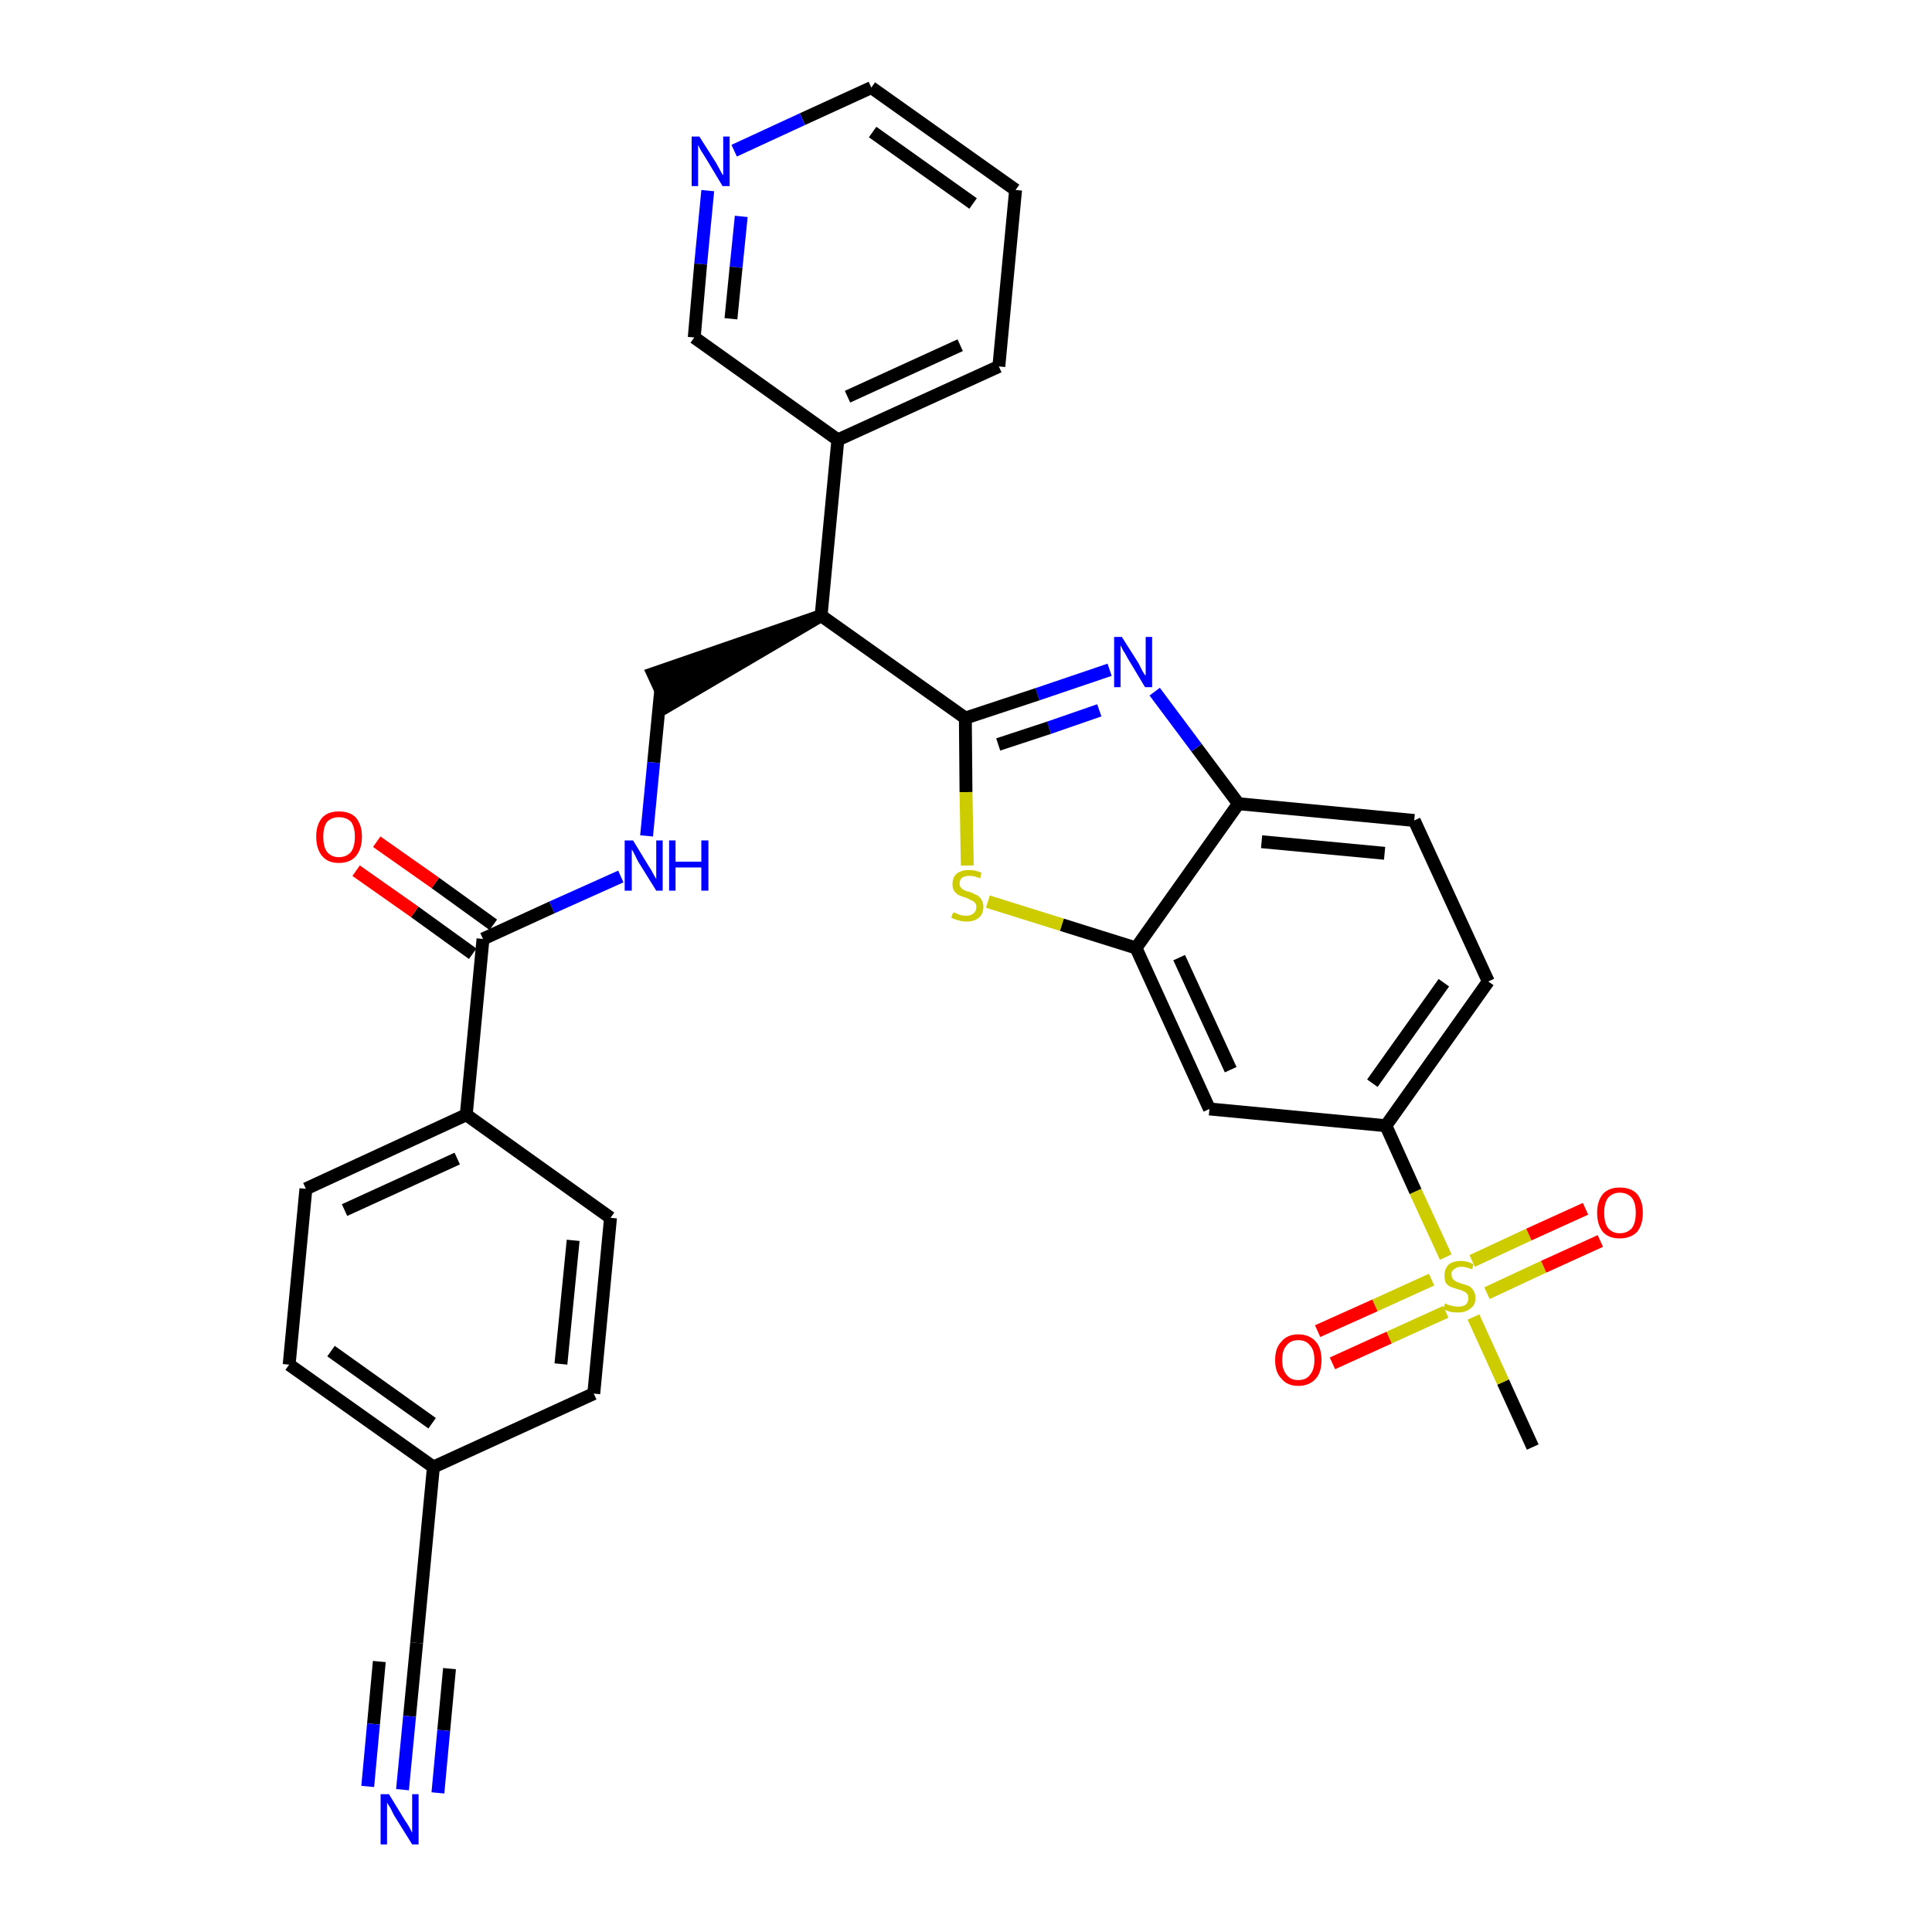 <?xml version='1.0' encoding='iso-8859-1'?>
<svg version='1.1' baseProfile='full'
              xmlns='http://www.w3.org/2000/svg'
                      xmlns:rdkit='http://www.rdkit.org/xml'
                      xmlns:xlink='http://www.w3.org/1999/xlink'
                  xml:space='preserve'
width='300px' height='300px' viewBox='0 0 300 300'>
<!-- END OF HEADER -->
<path class='bond-0 atom-0 atom-1' d='M 238.0,224.7 L 233.4,214.6' style='fill:none;fill-rule:evenodd;stroke:#000000;stroke-width:2.0px;stroke-linecap:butt;stroke-linejoin:miter;stroke-opacity:1' />
<path class='bond-0 atom-0 atom-1' d='M 233.4,214.6 L 228.8,204.5' style='fill:none;fill-rule:evenodd;stroke:#CCCC00;stroke-width:2.0px;stroke-linecap:butt;stroke-linejoin:miter;stroke-opacity:1' />
<path class='bond-1 atom-1 atom-2' d='M 230.9,200.8 L 239.7,196.7' style='fill:none;fill-rule:evenodd;stroke:#CCCC00;stroke-width:2.0px;stroke-linecap:butt;stroke-linejoin:miter;stroke-opacity:1' />
<path class='bond-1 atom-1 atom-2' d='M 239.7,196.7 L 248.5,192.7' style='fill:none;fill-rule:evenodd;stroke:#FF0000;stroke-width:2.0px;stroke-linecap:butt;stroke-linejoin:miter;stroke-opacity:1' />
<path class='bond-1 atom-1 atom-2' d='M 228.6,195.8 L 237.4,191.7' style='fill:none;fill-rule:evenodd;stroke:#CCCC00;stroke-width:2.0px;stroke-linecap:butt;stroke-linejoin:miter;stroke-opacity:1' />
<path class='bond-1 atom-1 atom-2' d='M 237.4,191.7 L 246.2,187.7' style='fill:none;fill-rule:evenodd;stroke:#FF0000;stroke-width:2.0px;stroke-linecap:butt;stroke-linejoin:miter;stroke-opacity:1' />
<path class='bond-2 atom-1 atom-3' d='M 222.3,198.7 L 213.5,202.7' style='fill:none;fill-rule:evenodd;stroke:#CCCC00;stroke-width:2.0px;stroke-linecap:butt;stroke-linejoin:miter;stroke-opacity:1' />
<path class='bond-2 atom-1 atom-3' d='M 213.5,202.7 L 204.6,206.7' style='fill:none;fill-rule:evenodd;stroke:#FF0000;stroke-width:2.0px;stroke-linecap:butt;stroke-linejoin:miter;stroke-opacity:1' />
<path class='bond-2 atom-1 atom-3' d='M 224.5,203.7 L 215.7,207.7' style='fill:none;fill-rule:evenodd;stroke:#CCCC00;stroke-width:2.0px;stroke-linecap:butt;stroke-linejoin:miter;stroke-opacity:1' />
<path class='bond-2 atom-1 atom-3' d='M 215.7,207.7 L 206.9,211.7' style='fill:none;fill-rule:evenodd;stroke:#FF0000;stroke-width:2.0px;stroke-linecap:butt;stroke-linejoin:miter;stroke-opacity:1' />
<path class='bond-3 atom-1 atom-4' d='M 224.5,195.2 L 219.8,185.0' style='fill:none;fill-rule:evenodd;stroke:#CCCC00;stroke-width:2.0px;stroke-linecap:butt;stroke-linejoin:miter;stroke-opacity:1' />
<path class='bond-3 atom-1 atom-4' d='M 219.8,185.0 L 215.2,174.8' style='fill:none;fill-rule:evenodd;stroke:#000000;stroke-width:2.0px;stroke-linecap:butt;stroke-linejoin:miter;stroke-opacity:1' />
<path class='bond-4 atom-4 atom-5' d='M 215.2,174.8 L 231.1,152.4' style='fill:none;fill-rule:evenodd;stroke:#000000;stroke-width:2.0px;stroke-linecap:butt;stroke-linejoin:miter;stroke-opacity:1' />
<path class='bond-4 atom-4 atom-5' d='M 213.1,168.2 L 224.2,152.6' style='fill:none;fill-rule:evenodd;stroke:#000000;stroke-width:2.0px;stroke-linecap:butt;stroke-linejoin:miter;stroke-opacity:1' />
<path class='bond-31 atom-31 atom-4' d='M 187.8,172.2 L 215.2,174.8' style='fill:none;fill-rule:evenodd;stroke:#000000;stroke-width:2.0px;stroke-linecap:butt;stroke-linejoin:miter;stroke-opacity:1' />
<path class='bond-5 atom-5 atom-6' d='M 231.1,152.4 L 219.6,127.4' style='fill:none;fill-rule:evenodd;stroke:#000000;stroke-width:2.0px;stroke-linecap:butt;stroke-linejoin:miter;stroke-opacity:1' />
<path class='bond-6 atom-6 atom-7' d='M 219.6,127.4 L 192.3,124.8' style='fill:none;fill-rule:evenodd;stroke:#000000;stroke-width:2.0px;stroke-linecap:butt;stroke-linejoin:miter;stroke-opacity:1' />
<path class='bond-6 atom-6 atom-7' d='M 215.0,132.5 L 195.9,130.7' style='fill:none;fill-rule:evenodd;stroke:#000000;stroke-width:2.0px;stroke-linecap:butt;stroke-linejoin:miter;stroke-opacity:1' />
<path class='bond-7 atom-7 atom-8' d='M 192.3,124.8 L 185.8,116.1' style='fill:none;fill-rule:evenodd;stroke:#000000;stroke-width:2.0px;stroke-linecap:butt;stroke-linejoin:miter;stroke-opacity:1' />
<path class='bond-7 atom-7 atom-8' d='M 185.8,116.1 L 179.3,107.4' style='fill:none;fill-rule:evenodd;stroke:#0000FF;stroke-width:2.0px;stroke-linecap:butt;stroke-linejoin:miter;stroke-opacity:1' />
<path class='bond-32 atom-30 atom-7' d='M 176.4,147.2 L 192.3,124.8' style='fill:none;fill-rule:evenodd;stroke:#000000;stroke-width:2.0px;stroke-linecap:butt;stroke-linejoin:miter;stroke-opacity:1' />
<path class='bond-8 atom-8 atom-9' d='M 172.3,104.0 L 161.1,107.8' style='fill:none;fill-rule:evenodd;stroke:#0000FF;stroke-width:2.0px;stroke-linecap:butt;stroke-linejoin:miter;stroke-opacity:1' />
<path class='bond-8 atom-8 atom-9' d='M 161.1,107.8 L 149.9,111.5' style='fill:none;fill-rule:evenodd;stroke:#000000;stroke-width:2.0px;stroke-linecap:butt;stroke-linejoin:miter;stroke-opacity:1' />
<path class='bond-8 atom-8 atom-9' d='M 170.7,110.3 L 162.9,113.0' style='fill:none;fill-rule:evenodd;stroke:#0000FF;stroke-width:2.0px;stroke-linecap:butt;stroke-linejoin:miter;stroke-opacity:1' />
<path class='bond-8 atom-8 atom-9' d='M 162.9,113.0 L 155.0,115.6' style='fill:none;fill-rule:evenodd;stroke:#000000;stroke-width:2.0px;stroke-linecap:butt;stroke-linejoin:miter;stroke-opacity:1' />
<path class='bond-9 atom-9 atom-10' d='M 149.9,111.5 L 127.5,95.6' style='fill:none;fill-rule:evenodd;stroke:#000000;stroke-width:2.0px;stroke-linecap:butt;stroke-linejoin:miter;stroke-opacity:1' />
<path class='bond-28 atom-9 atom-29' d='M 149.9,111.5 L 150.0,123.0' style='fill:none;fill-rule:evenodd;stroke:#000000;stroke-width:2.0px;stroke-linecap:butt;stroke-linejoin:miter;stroke-opacity:1' />
<path class='bond-28 atom-9 atom-29' d='M 150.0,123.0 L 150.2,134.4' style='fill:none;fill-rule:evenodd;stroke:#CCCC00;stroke-width:2.0px;stroke-linecap:butt;stroke-linejoin:miter;stroke-opacity:1' />
<path class='bond-10 atom-10 atom-11' d='M 127.5,95.6 L 101.4,104.6 L 103.7,109.6 Z' style='fill:#000000;fill-rule:evenodd;fill-opacity:1;stroke:#000000;stroke-width:2.0px;stroke-linecap:butt;stroke-linejoin:miter;stroke-opacity:1;' />
<path class='bond-22 atom-10 atom-23' d='M 127.5,95.6 L 130.1,68.3' style='fill:none;fill-rule:evenodd;stroke:#000000;stroke-width:2.0px;stroke-linecap:butt;stroke-linejoin:miter;stroke-opacity:1' />
<path class='bond-11 atom-11 atom-12' d='M 102.6,107.1 L 101.5,118.4' style='fill:none;fill-rule:evenodd;stroke:#000000;stroke-width:2.0px;stroke-linecap:butt;stroke-linejoin:miter;stroke-opacity:1' />
<path class='bond-11 atom-11 atom-12' d='M 101.5,118.4 L 100.4,129.8' style='fill:none;fill-rule:evenodd;stroke:#0000FF;stroke-width:2.0px;stroke-linecap:butt;stroke-linejoin:miter;stroke-opacity:1' />
<path class='bond-12 atom-12 atom-13' d='M 96.4,136.1 L 85.7,140.9' style='fill:none;fill-rule:evenodd;stroke:#0000FF;stroke-width:2.0px;stroke-linecap:butt;stroke-linejoin:miter;stroke-opacity:1' />
<path class='bond-12 atom-12 atom-13' d='M 85.7,140.9 L 75.0,145.8' style='fill:none;fill-rule:evenodd;stroke:#000000;stroke-width:2.0px;stroke-linecap:butt;stroke-linejoin:miter;stroke-opacity:1' />
<path class='bond-13 atom-13 atom-14' d='M 76.6,143.6 L 67.6,137.1' style='fill:none;fill-rule:evenodd;stroke:#000000;stroke-width:2.0px;stroke-linecap:butt;stroke-linejoin:miter;stroke-opacity:1' />
<path class='bond-13 atom-13 atom-14' d='M 67.6,137.1 L 58.5,130.7' style='fill:none;fill-rule:evenodd;stroke:#FF0000;stroke-width:2.0px;stroke-linecap:butt;stroke-linejoin:miter;stroke-opacity:1' />
<path class='bond-13 atom-13 atom-14' d='M 73.4,148.1 L 64.4,141.6' style='fill:none;fill-rule:evenodd;stroke:#000000;stroke-width:2.0px;stroke-linecap:butt;stroke-linejoin:miter;stroke-opacity:1' />
<path class='bond-13 atom-13 atom-14' d='M 64.4,141.6 L 55.3,135.2' style='fill:none;fill-rule:evenodd;stroke:#FF0000;stroke-width:2.0px;stroke-linecap:butt;stroke-linejoin:miter;stroke-opacity:1' />
<path class='bond-14 atom-13 atom-15' d='M 75.0,145.8 L 72.4,173.1' style='fill:none;fill-rule:evenodd;stroke:#000000;stroke-width:2.0px;stroke-linecap:butt;stroke-linejoin:miter;stroke-opacity:1' />
<path class='bond-15 atom-15 atom-16' d='M 72.4,173.1 L 47.5,184.6' style='fill:none;fill-rule:evenodd;stroke:#000000;stroke-width:2.0px;stroke-linecap:butt;stroke-linejoin:miter;stroke-opacity:1' />
<path class='bond-15 atom-15 atom-16' d='M 71.0,179.9 L 53.5,187.9' style='fill:none;fill-rule:evenodd;stroke:#000000;stroke-width:2.0px;stroke-linecap:butt;stroke-linejoin:miter;stroke-opacity:1' />
<path class='bond-33 atom-22 atom-15' d='M 94.8,189.1 L 72.4,173.1' style='fill:none;fill-rule:evenodd;stroke:#000000;stroke-width:2.0px;stroke-linecap:butt;stroke-linejoin:miter;stroke-opacity:1' />
<path class='bond-16 atom-16 atom-17' d='M 47.5,184.6 L 44.9,211.9' style='fill:none;fill-rule:evenodd;stroke:#000000;stroke-width:2.0px;stroke-linecap:butt;stroke-linejoin:miter;stroke-opacity:1' />
<path class='bond-17 atom-17 atom-18' d='M 44.9,211.9 L 67.3,227.8' style='fill:none;fill-rule:evenodd;stroke:#000000;stroke-width:2.0px;stroke-linecap:butt;stroke-linejoin:miter;stroke-opacity:1' />
<path class='bond-17 atom-17 atom-18' d='M 51.4,209.8 L 67.1,221.0' style='fill:none;fill-rule:evenodd;stroke:#000000;stroke-width:2.0px;stroke-linecap:butt;stroke-linejoin:miter;stroke-opacity:1' />
<path class='bond-18 atom-18 atom-19' d='M 67.3,227.8 L 64.7,255.1' style='fill:none;fill-rule:evenodd;stroke:#000000;stroke-width:2.0px;stroke-linecap:butt;stroke-linejoin:miter;stroke-opacity:1' />
<path class='bond-20 atom-18 atom-21' d='M 67.3,227.8 L 92.2,216.4' style='fill:none;fill-rule:evenodd;stroke:#000000;stroke-width:2.0px;stroke-linecap:butt;stroke-linejoin:miter;stroke-opacity:1' />
<path class='bond-19 atom-19 atom-20' d='M 64.7,255.1 L 63.6,266.5' style='fill:none;fill-rule:evenodd;stroke:#000000;stroke-width:2.0px;stroke-linecap:butt;stroke-linejoin:miter;stroke-opacity:1' />
<path class='bond-19 atom-19 atom-20' d='M 63.6,266.5 L 62.5,277.9' style='fill:none;fill-rule:evenodd;stroke:#0000FF;stroke-width:2.0px;stroke-linecap:butt;stroke-linejoin:miter;stroke-opacity:1' />
<path class='bond-19 atom-19 atom-20' d='M 58.9,258.0 L 58.0,267.7' style='fill:none;fill-rule:evenodd;stroke:#000000;stroke-width:2.0px;stroke-linecap:butt;stroke-linejoin:miter;stroke-opacity:1' />
<path class='bond-19 atom-19 atom-20' d='M 58.0,267.7 L 57.1,277.4' style='fill:none;fill-rule:evenodd;stroke:#0000FF;stroke-width:2.0px;stroke-linecap:butt;stroke-linejoin:miter;stroke-opacity:1' />
<path class='bond-19 atom-19 atom-20' d='M 69.8,259.1 L 68.9,268.7' style='fill:none;fill-rule:evenodd;stroke:#000000;stroke-width:2.0px;stroke-linecap:butt;stroke-linejoin:miter;stroke-opacity:1' />
<path class='bond-19 atom-19 atom-20' d='M 68.9,268.7 L 68.0,278.4' style='fill:none;fill-rule:evenodd;stroke:#0000FF;stroke-width:2.0px;stroke-linecap:butt;stroke-linejoin:miter;stroke-opacity:1' />
<path class='bond-21 atom-21 atom-22' d='M 92.2,216.4 L 94.8,189.1' style='fill:none;fill-rule:evenodd;stroke:#000000;stroke-width:2.0px;stroke-linecap:butt;stroke-linejoin:miter;stroke-opacity:1' />
<path class='bond-21 atom-21 atom-22' d='M 87.1,211.8 L 89.0,192.6' style='fill:none;fill-rule:evenodd;stroke:#000000;stroke-width:2.0px;stroke-linecap:butt;stroke-linejoin:miter;stroke-opacity:1' />
<path class='bond-23 atom-23 atom-24' d='M 130.1,68.3 L 155.1,56.9' style='fill:none;fill-rule:evenodd;stroke:#000000;stroke-width:2.0px;stroke-linecap:butt;stroke-linejoin:miter;stroke-opacity:1' />
<path class='bond-23 atom-23 atom-24' d='M 131.6,61.6 L 149.1,53.6' style='fill:none;fill-rule:evenodd;stroke:#000000;stroke-width:2.0px;stroke-linecap:butt;stroke-linejoin:miter;stroke-opacity:1' />
<path class='bond-34 atom-28 atom-23' d='M 107.8,52.4 L 130.1,68.3' style='fill:none;fill-rule:evenodd;stroke:#000000;stroke-width:2.0px;stroke-linecap:butt;stroke-linejoin:miter;stroke-opacity:1' />
<path class='bond-24 atom-24 atom-25' d='M 155.1,56.9 L 157.7,29.5' style='fill:none;fill-rule:evenodd;stroke:#000000;stroke-width:2.0px;stroke-linecap:butt;stroke-linejoin:miter;stroke-opacity:1' />
<path class='bond-25 atom-25 atom-26' d='M 157.7,29.5 L 135.3,13.6' style='fill:none;fill-rule:evenodd;stroke:#000000;stroke-width:2.0px;stroke-linecap:butt;stroke-linejoin:miter;stroke-opacity:1' />
<path class='bond-25 atom-25 atom-26' d='M 151.1,31.6 L 135.5,20.5' style='fill:none;fill-rule:evenodd;stroke:#000000;stroke-width:2.0px;stroke-linecap:butt;stroke-linejoin:miter;stroke-opacity:1' />
<path class='bond-26 atom-26 atom-27' d='M 135.3,13.6 L 124.6,18.5' style='fill:none;fill-rule:evenodd;stroke:#000000;stroke-width:2.0px;stroke-linecap:butt;stroke-linejoin:miter;stroke-opacity:1' />
<path class='bond-26 atom-26 atom-27' d='M 124.6,18.5 L 114.0,23.4' style='fill:none;fill-rule:evenodd;stroke:#0000FF;stroke-width:2.0px;stroke-linecap:butt;stroke-linejoin:miter;stroke-opacity:1' />
<path class='bond-27 atom-27 atom-28' d='M 109.9,29.6 L 108.8,41.0' style='fill:none;fill-rule:evenodd;stroke:#0000FF;stroke-width:2.0px;stroke-linecap:butt;stroke-linejoin:miter;stroke-opacity:1' />
<path class='bond-27 atom-27 atom-28' d='M 108.8,41.0 L 107.8,52.4' style='fill:none;fill-rule:evenodd;stroke:#000000;stroke-width:2.0px;stroke-linecap:butt;stroke-linejoin:miter;stroke-opacity:1' />
<path class='bond-27 atom-27 atom-28' d='M 115.1,33.6 L 114.3,41.5' style='fill:none;fill-rule:evenodd;stroke:#0000FF;stroke-width:2.0px;stroke-linecap:butt;stroke-linejoin:miter;stroke-opacity:1' />
<path class='bond-27 atom-27 atom-28' d='M 114.3,41.5 L 113.5,49.5' style='fill:none;fill-rule:evenodd;stroke:#000000;stroke-width:2.0px;stroke-linecap:butt;stroke-linejoin:miter;stroke-opacity:1' />
<path class='bond-29 atom-29 atom-30' d='M 153.4,140.0 L 164.9,143.6' style='fill:none;fill-rule:evenodd;stroke:#CCCC00;stroke-width:2.0px;stroke-linecap:butt;stroke-linejoin:miter;stroke-opacity:1' />
<path class='bond-29 atom-29 atom-30' d='M 164.9,143.6 L 176.4,147.2' style='fill:none;fill-rule:evenodd;stroke:#000000;stroke-width:2.0px;stroke-linecap:butt;stroke-linejoin:miter;stroke-opacity:1' />
<path class='bond-30 atom-30 atom-31' d='M 176.4,147.2 L 187.8,172.2' style='fill:none;fill-rule:evenodd;stroke:#000000;stroke-width:2.0px;stroke-linecap:butt;stroke-linejoin:miter;stroke-opacity:1' />
<path class='bond-30 atom-30 atom-31' d='M 183.1,148.7 L 191.1,166.1' style='fill:none;fill-rule:evenodd;stroke:#000000;stroke-width:2.0px;stroke-linecap:butt;stroke-linejoin:miter;stroke-opacity:1' />
<path  class='atom-1' d='M 224.4 202.4
Q 224.5 202.4, 224.8 202.6
Q 225.2 202.7, 225.6 202.8
Q 226.0 202.9, 226.4 202.9
Q 227.1 202.9, 227.6 202.6
Q 228.0 202.2, 228.0 201.6
Q 228.0 201.1, 227.8 200.9
Q 227.6 200.6, 227.2 200.5
Q 226.9 200.3, 226.4 200.2
Q 225.7 200.0, 225.2 199.8
Q 224.8 199.6, 224.5 199.2
Q 224.3 198.7, 224.3 198.0
Q 224.3 197.1, 224.9 196.4
Q 225.6 195.8, 226.9 195.8
Q 227.8 195.8, 228.8 196.3
L 228.6 197.1
Q 227.6 196.7, 226.9 196.7
Q 226.2 196.7, 225.8 197.1
Q 225.3 197.4, 225.4 197.9
Q 225.4 198.3, 225.6 198.6
Q 225.8 198.8, 226.1 199.0
Q 226.4 199.1, 226.9 199.3
Q 227.6 199.5, 228.1 199.7
Q 228.5 199.9, 228.8 200.4
Q 229.1 200.8, 229.1 201.6
Q 229.1 202.7, 228.3 203.2
Q 227.6 203.8, 226.4 203.8
Q 225.7 203.8, 225.2 203.7
Q 224.7 203.5, 224.1 203.3
L 224.4 202.4
' fill='#CCCC00'/>
<path  class='atom-2' d='M 248.0 188.3
Q 248.0 186.5, 248.9 185.4
Q 249.8 184.4, 251.5 184.4
Q 253.3 184.4, 254.2 185.4
Q 255.1 186.5, 255.1 188.3
Q 255.1 190.2, 254.2 191.3
Q 253.2 192.3, 251.5 192.3
Q 249.8 192.3, 248.9 191.3
Q 248.0 190.2, 248.0 188.3
M 251.5 191.5
Q 252.7 191.5, 253.4 190.7
Q 254.0 189.9, 254.0 188.3
Q 254.0 186.8, 253.4 186.0
Q 252.7 185.2, 251.5 185.2
Q 250.4 185.2, 249.7 186.0
Q 249.1 186.8, 249.1 188.3
Q 249.1 189.9, 249.7 190.7
Q 250.4 191.5, 251.5 191.5
' fill='#FF0000'/>
<path  class='atom-3' d='M 198.0 211.2
Q 198.0 209.3, 199.0 208.3
Q 199.9 207.2, 201.6 207.2
Q 203.3 207.2, 204.3 208.3
Q 205.2 209.3, 205.2 211.2
Q 205.2 213.1, 204.3 214.1
Q 203.3 215.2, 201.6 215.2
Q 199.9 215.2, 199.0 214.1
Q 198.0 213.1, 198.0 211.2
M 201.6 214.3
Q 202.8 214.3, 203.4 213.5
Q 204.1 212.7, 204.1 211.2
Q 204.1 209.6, 203.4 208.9
Q 202.8 208.1, 201.6 208.1
Q 200.4 208.1, 199.8 208.9
Q 199.1 209.6, 199.1 211.2
Q 199.1 212.7, 199.8 213.5
Q 200.4 214.3, 201.6 214.3
' fill='#FF0000'/>
<path  class='atom-8' d='M 174.2 98.9
L 176.8 103.0
Q 177.0 103.4, 177.4 104.2
Q 177.8 104.9, 177.9 104.9
L 177.9 98.9
L 178.9 98.9
L 178.9 106.7
L 177.8 106.7
L 175.1 102.2
Q 174.8 101.6, 174.4 101.0
Q 174.1 100.4, 174.0 100.2
L 174.0 106.7
L 173.0 106.7
L 173.0 98.9
L 174.2 98.9
' fill='#0000FF'/>
<path  class='atom-12' d='M 98.3 130.5
L 100.8 134.6
Q 101.1 135.0, 101.5 135.8
Q 101.9 136.5, 101.9 136.5
L 101.9 130.5
L 102.9 130.5
L 102.9 138.3
L 101.9 138.3
L 99.1 133.8
Q 98.8 133.2, 98.5 132.6
Q 98.2 132.0, 98.1 131.9
L 98.1 138.3
L 97.0 138.3
L 97.0 130.5
L 98.3 130.5
' fill='#0000FF'/>
<path  class='atom-12' d='M 103.9 130.5
L 104.9 130.5
L 104.9 133.8
L 108.9 133.8
L 108.9 130.5
L 110.0 130.5
L 110.0 138.3
L 108.9 138.3
L 108.9 134.7
L 104.9 134.7
L 104.9 138.3
L 103.9 138.3
L 103.9 130.5
' fill='#0000FF'/>
<path  class='atom-14' d='M 49.1 129.9
Q 49.1 128.1, 50.0 127.0
Q 50.9 126.0, 52.6 126.0
Q 54.4 126.0, 55.3 127.0
Q 56.2 128.1, 56.2 129.9
Q 56.2 131.8, 55.3 132.9
Q 54.4 134.0, 52.6 134.0
Q 50.9 134.0, 50.0 132.9
Q 49.1 131.8, 49.1 129.9
M 52.6 133.1
Q 53.8 133.1, 54.5 132.3
Q 55.1 131.5, 55.1 129.9
Q 55.1 128.4, 54.5 127.6
Q 53.8 126.9, 52.6 126.9
Q 51.5 126.9, 50.8 127.6
Q 50.2 128.4, 50.2 129.9
Q 50.2 131.5, 50.8 132.3
Q 51.5 133.1, 52.6 133.1
' fill='#FF0000'/>
<path  class='atom-20' d='M 60.4 278.6
L 62.9 282.7
Q 63.2 283.1, 63.6 283.8
Q 64.0 284.6, 64.0 284.6
L 64.0 278.6
L 65.0 278.6
L 65.0 286.4
L 64.0 286.4
L 61.2 281.9
Q 60.9 281.3, 60.6 280.7
Q 60.2 280.1, 60.1 279.9
L 60.1 286.4
L 59.1 286.4
L 59.1 278.6
L 60.4 278.6
' fill='#0000FF'/>
<path  class='atom-27' d='M 108.6 21.2
L 111.2 25.3
Q 111.4 25.7, 111.8 26.4
Q 112.2 27.2, 112.3 27.2
L 112.3 21.2
L 113.3 21.2
L 113.3 28.9
L 112.2 28.9
L 109.5 24.4
Q 109.2 23.9, 108.8 23.3
Q 108.5 22.7, 108.4 22.5
L 108.4 28.9
L 107.4 28.9
L 107.4 21.2
L 108.6 21.2
' fill='#0000FF'/>
<path  class='atom-29' d='M 148.0 141.7
Q 148.1 141.7, 148.5 141.8
Q 148.8 142.0, 149.2 142.1
Q 149.6 142.2, 150.0 142.2
Q 150.8 142.2, 151.2 141.8
Q 151.6 141.5, 151.6 140.8
Q 151.6 140.4, 151.4 140.2
Q 151.2 139.9, 150.8 139.8
Q 150.5 139.6, 150.0 139.4
Q 149.3 139.2, 148.9 139.0
Q 148.5 138.8, 148.2 138.4
Q 147.9 138.0, 147.9 137.3
Q 147.9 136.3, 148.5 135.7
Q 149.2 135.1, 150.5 135.1
Q 151.4 135.1, 152.4 135.5
L 152.2 136.4
Q 151.3 136.0, 150.6 136.0
Q 149.8 136.0, 149.4 136.3
Q 149.0 136.6, 149.0 137.2
Q 149.0 137.6, 149.2 137.8
Q 149.4 138.1, 149.7 138.2
Q 150.0 138.4, 150.6 138.5
Q 151.3 138.8, 151.7 139.0
Q 152.1 139.2, 152.4 139.7
Q 152.7 140.1, 152.7 140.8
Q 152.7 141.9, 152.0 142.5
Q 151.3 143.1, 150.1 143.1
Q 149.4 143.1, 148.8 142.9
Q 148.3 142.8, 147.7 142.5
L 148.0 141.7
' fill='#CCCC00'/>
</svg>
